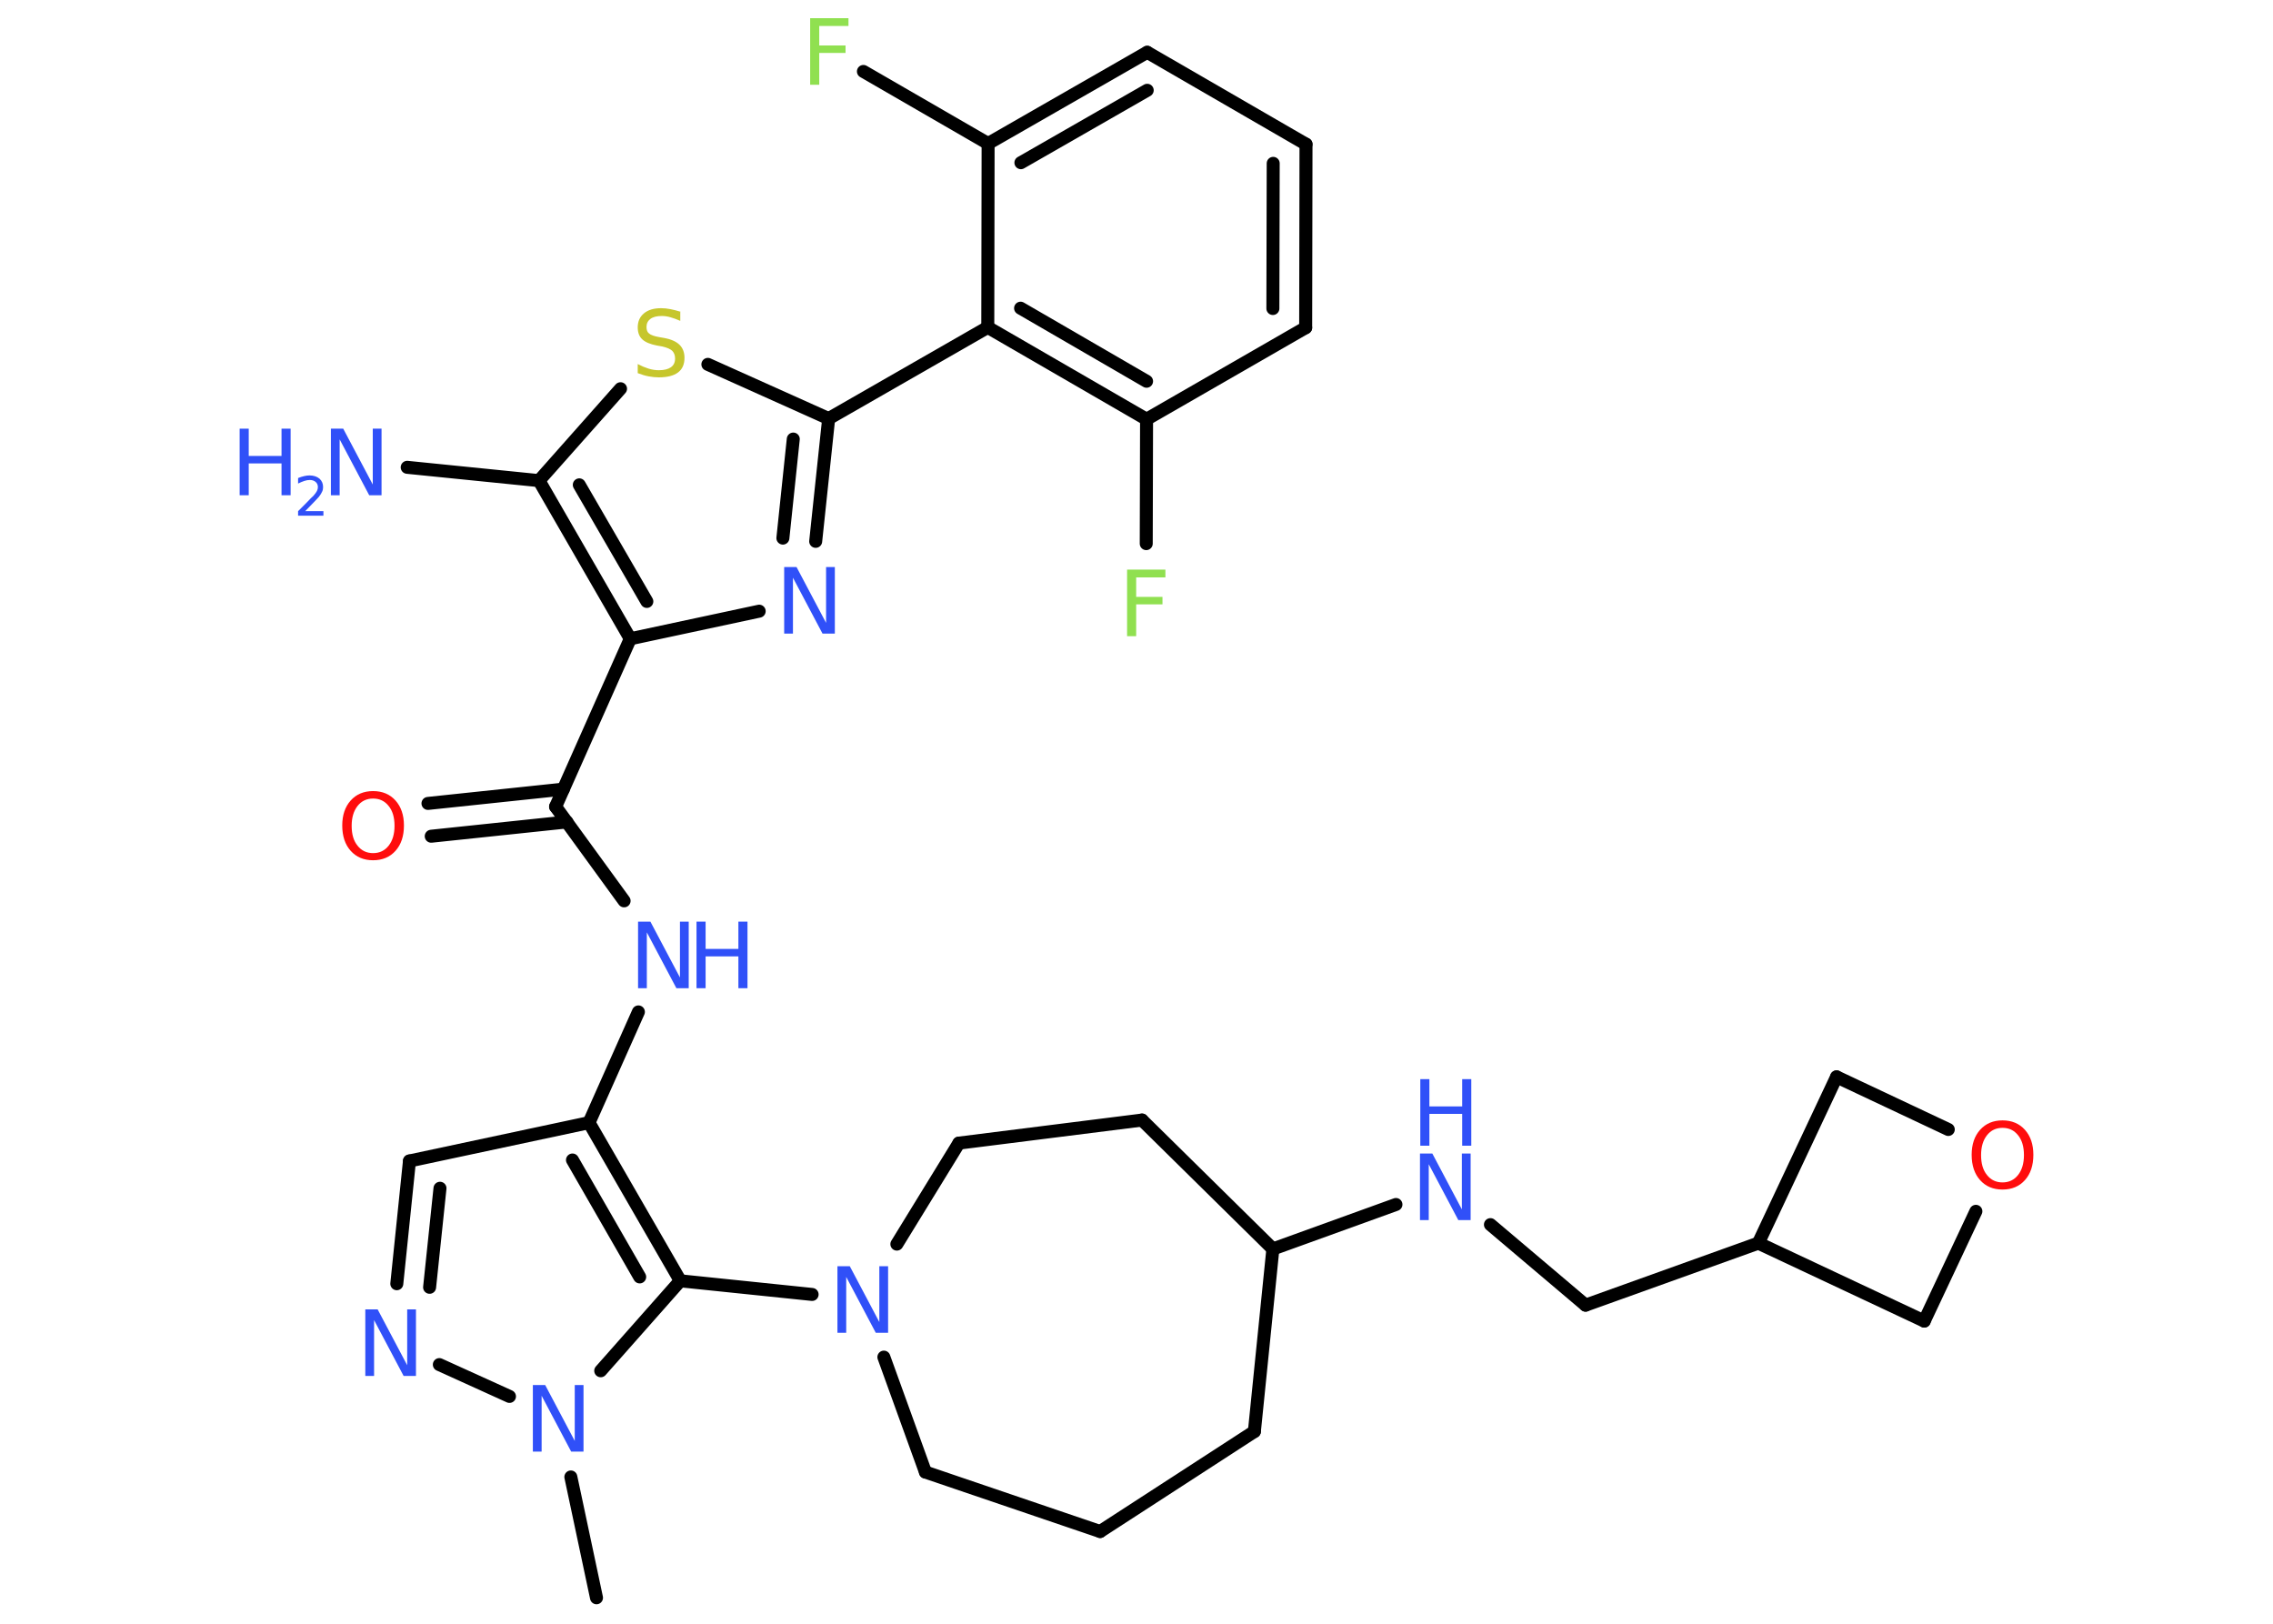 <?xml version='1.0' encoding='UTF-8'?>
<!DOCTYPE svg PUBLIC "-//W3C//DTD SVG 1.1//EN" "http://www.w3.org/Graphics/SVG/1.1/DTD/svg11.dtd">
<svg version='1.2' xmlns='http://www.w3.org/2000/svg' xmlns:xlink='http://www.w3.org/1999/xlink' width='70.0mm' height='50.0mm' viewBox='0 0 70.0 50.0'>
  <desc>Generated by the Chemistry Development Kit (http://github.com/cdk)</desc>
  <g stroke-linecap='round' stroke-linejoin='round' stroke='#000000' stroke-width='.4' fill='#3050F8'>
    <rect x='.0' y='.0' width='70.0' height='50.0' fill='#FFFFFF' stroke='none'/>
    <g id='mol1' class='mol'>
      <line id='mol1bnd1' class='bond' x1='18.37' y1='49.2' x2='17.58' y2='45.48'/>
      <line id='mol1bnd2' class='bond' x1='15.69' y1='43.0' x2='13.53' y2='42.02'/>
      <g id='mol1bnd3' class='bond'>
        <line x1='12.61' y1='35.75' x2='12.22' y2='39.53'/>
        <line x1='13.55' y1='36.59' x2='13.23' y2='39.64'/>
      </g>
      <line id='mol1bnd4' class='bond' x1='12.61' y1='35.75' x2='18.14' y2='34.57'/>
      <line id='mol1bnd5' class='bond' x1='18.14' y1='34.57' x2='19.66' y2='31.16'/>
      <line id='mol1bnd6' class='bond' x1='19.22' y1='27.74' x2='17.11' y2='24.84'/>
      <g id='mol1bnd7' class='bond'>
        <line x1='17.46' y1='25.31' x2='13.28' y2='25.75'/>
        <line x1='17.35' y1='24.3' x2='13.18' y2='24.74'/>
      </g>
      <line id='mol1bnd8' class='bond' x1='17.11' y1='24.84' x2='19.41' y2='19.67'/>
      <line id='mol1bnd9' class='bond' x1='19.41' y1='19.67' x2='23.38' y2='18.82'/>
      <g id='mol1bnd10' class='bond'>
        <line x1='25.12' y1='16.67' x2='25.52' y2='12.89'/>
        <line x1='24.11' y1='16.57' x2='24.43' y2='13.52'/>
      </g>
      <line id='mol1bnd11' class='bond' x1='25.52' y1='12.89' x2='30.42' y2='10.08'/>
      <g id='mol1bnd12' class='bond'>
        <line x1='30.42' y1='10.08' x2='35.31' y2='12.91'/>
        <line x1='31.43' y1='9.49' x2='35.31' y2='11.74'/>
      </g>
      <line id='mol1bnd13' class='bond' x1='35.31' y1='12.91' x2='35.3' y2='16.74'/>
      <line id='mol1bnd14' class='bond' x1='35.31' y1='12.91' x2='40.21' y2='10.09'/>
      <g id='mol1bnd15' class='bond'>
        <line x1='40.21' y1='10.09' x2='40.22' y2='4.44'/>
        <line x1='39.2' y1='9.5' x2='39.21' y2='5.03'/>
      </g>
      <line id='mol1bnd16' class='bond' x1='40.22' y1='4.44' x2='35.33' y2='1.61'/>
      <g id='mol1bnd17' class='bond'>
        <line x1='35.33' y1='1.61' x2='30.43' y2='4.42'/>
        <line x1='35.33' y1='2.78' x2='31.44' y2='5.01'/>
      </g>
      <line id='mol1bnd18' class='bond' x1='30.42' y1='10.08' x2='30.43' y2='4.42'/>
      <line id='mol1bnd19' class='bond' x1='30.43' y1='4.42' x2='26.59' y2='2.2'/>
      <line id='mol1bnd20' class='bond' x1='25.52' y1='12.89' x2='21.8' y2='11.22'/>
      <line id='mol1bnd21' class='bond' x1='19.11' y1='11.97' x2='16.6' y2='14.8'/>
      <g id='mol1bnd22' class='bond'>
        <line x1='16.6' y1='14.8' x2='19.41' y2='19.67'/>
        <line x1='17.84' y1='14.93' x2='19.92' y2='18.52'/>
      </g>
      <line id='mol1bnd23' class='bond' x1='16.6' y1='14.8' x2='12.54' y2='14.39'/>
      <g id='mol1bnd24' class='bond'>
        <line x1='20.95' y1='39.44' x2='18.14' y2='34.57'/>
        <line x1='19.7' y1='39.32' x2='17.63' y2='35.72'/>
      </g>
      <line id='mol1bnd25' class='bond' x1='18.5' y1='42.21' x2='20.95' y2='39.44'/>
      <line id='mol1bnd26' class='bond' x1='20.95' y1='39.44' x2='25.01' y2='39.86'/>
      <line id='mol1bnd27' class='bond' x1='27.22' y1='41.79' x2='28.5' y2='45.33'/>
      <line id='mol1bnd28' class='bond' x1='28.5' y1='45.33' x2='33.88' y2='47.16'/>
      <line id='mol1bnd29' class='bond' x1='33.88' y1='47.16' x2='38.63' y2='44.08'/>
      <line id='mol1bnd30' class='bond' x1='38.63' y1='44.08' x2='39.2' y2='38.46'/>
      <line id='mol1bnd31' class='bond' x1='39.2' y1='38.46' x2='42.99' y2='37.09'/>
      <line id='mol1bnd32' class='bond' x1='45.9' y1='37.71' x2='48.83' y2='40.19'/>
      <line id='mol1bnd33' class='bond' x1='48.83' y1='40.19' x2='54.15' y2='38.28'/>
      <line id='mol1bnd34' class='bond' x1='54.15' y1='38.28' x2='56.56' y2='33.16'/>
      <line id='mol1bnd35' class='bond' x1='56.56' y1='33.16' x2='60.0' y2='34.78'/>
      <line id='mol1bnd36' class='bond' x1='60.85' y1='37.3' x2='59.26' y2='40.68'/>
      <line id='mol1bnd37' class='bond' x1='54.15' y1='38.28' x2='59.26' y2='40.68'/>
      <line id='mol1bnd38' class='bond' x1='39.2' y1='38.46' x2='35.17' y2='34.49'/>
      <line id='mol1bnd39' class='bond' x1='35.17' y1='34.49' x2='29.53' y2='35.2'/>
      <line id='mol1bnd40' class='bond' x1='27.62' y1='38.31' x2='29.53' y2='35.2'/>
      <path id='mol1atm2' class='atom' d='M16.42 42.65h.37l.91 1.72v-1.72h.27v2.05h-.38l-.91 -1.72v1.72h-.27v-2.05z' stroke='none'/>
      <path id='mol1atm3' class='atom' d='M11.26 40.32h.37l.91 1.72v-1.72h.27v2.05h-.38l-.91 -1.72v1.72h-.27v-2.05z' stroke='none'/>
      <g id='mol1atm6' class='atom'>
        <path d='M19.66 28.38h.37l.91 1.72v-1.72h.27v2.05h-.38l-.91 -1.72v1.72h-.27v-2.05z' stroke='none'/>
        <path d='M21.45 28.38h.28v.84h1.01v-.84h.28v2.05h-.28v-.98h-1.01v.98h-.28v-2.05z' stroke='none'/>
      </g>
      <path id='mol1atm8' class='atom' d='M11.49 24.59q-.3 .0 -.48 .23q-.18 .23 -.18 .61q.0 .39 .18 .61q.18 .23 .48 .23q.3 .0 .48 -.23q.18 -.23 .18 -.61q.0 -.39 -.18 -.61q-.18 -.23 -.48 -.23zM11.49 24.36q.43 .0 .69 .29q.26 .29 .26 .77q.0 .49 -.26 .78q-.26 .29 -.69 .29q-.43 .0 -.69 -.29q-.26 -.29 -.26 -.78q.0 -.48 .26 -.77q.26 -.29 .69 -.29z' stroke='none' fill='#FF0D0D'/>
      <path id='mol1atm10' class='atom' d='M24.16 17.46h.37l.91 1.72v-1.72h.27v2.05h-.38l-.91 -1.72v1.72h-.27v-2.05z' stroke='none'/>
      <path id='mol1atm14' class='atom' d='M34.71 17.54h1.18v.24h-.9v.6h.81v.23h-.81v.98h-.28v-2.05z' stroke='none' fill='#90E050'/>
      <path id='mol1atm19' class='atom' d='M24.95 .56h1.18v.24h-.9v.6h.81v.23h-.81v.98h-.28v-2.05z' stroke='none' fill='#90E050'/>
      <path id='mol1atm20' class='atom' d='M20.95 9.61v.27q-.16 -.07 -.3 -.11q-.14 -.04 -.27 -.04q-.23 .0 -.35 .09q-.12 .09 -.12 .25q.0 .14 .08 .2q.08 .07 .31 .11l.17 .03q.31 .06 .46 .21q.15 .15 .15 .4q.0 .3 -.2 .45q-.2 .15 -.59 .15q-.15 .0 -.31 -.03q-.16 -.03 -.34 -.1v-.28q.17 .09 .33 .14q.16 .05 .32 .05q.24 .0 .37 -.09q.13 -.09 .13 -.27q.0 -.15 -.09 -.24q-.09 -.08 -.3 -.13l-.17 -.03q-.31 -.06 -.45 -.19q-.14 -.13 -.14 -.37q.0 -.27 .19 -.43q.19 -.16 .53 -.16q.14 .0 .29 .03q.15 .03 .31 .08z' stroke='none' fill='#C6C62C'/>
      <g id='mol1atm22' class='atom'>
        <path d='M10.2 13.2h.37l.91 1.72v-1.72h.27v2.05h-.38l-.91 -1.72v1.72h-.27v-2.05z' stroke='none'/>
        <path d='M7.38 13.2h.28v.84h1.01v-.84h.28v2.05h-.28v-.98h-1.01v.98h-.28v-2.05z' stroke='none'/>
        <path d='M9.38 15.74h.58v.14h-.78v-.14q.1 -.1 .26 -.26q.16 -.17 .21 -.21q.08 -.09 .11 -.15q.03 -.06 .03 -.12q.0 -.1 -.07 -.16q-.07 -.06 -.18 -.06q-.08 .0 -.17 .03q-.09 .03 -.19 .08v-.17q.1 -.04 .19 -.06q.09 -.02 .16 -.02q.19 .0 .31 .1q.11 .1 .11 .26q.0 .08 -.03 .14q-.03 .07 -.1 .16q-.02 .02 -.13 .14q-.11 .11 -.31 .32z' stroke='none'/>
      </g>
      <path id='mol1atm24' class='atom' d='M25.8 38.99h.37l.91 1.72v-1.72h.27v2.05h-.38l-.91 -1.72v1.72h-.27v-2.05z' stroke='none'/>
      <g id='mol1atm29' class='atom'>
        <path d='M43.74 35.52h.37l.91 1.72v-1.72h.27v2.05h-.38l-.91 -1.72v1.72h-.27v-2.05z' stroke='none'/>
        <path d='M43.74 33.23h.28v.84h1.01v-.84h.28v2.05h-.28v-.98h-1.01v.98h-.28v-2.05z' stroke='none'/>
      </g>
      <path id='mol1atm33' class='atom' d='M61.67 34.73q-.3 .0 -.48 .23q-.18 .23 -.18 .61q.0 .39 .18 .61q.18 .23 .48 .23q.3 .0 .48 -.23q.18 -.23 .18 -.61q.0 -.39 -.18 -.61q-.18 -.23 -.48 -.23zM61.67 34.5q.43 .0 .69 .29q.26 .29 .26 .77q.0 .49 -.26 .78q-.26 .29 -.69 .29q-.43 .0 -.69 -.29q-.26 -.29 -.26 -.78q.0 -.48 .26 -.77q.26 -.29 .69 -.29z' stroke='none' fill='#FF0D0D'/>
    </g>
  </g>
</svg>
